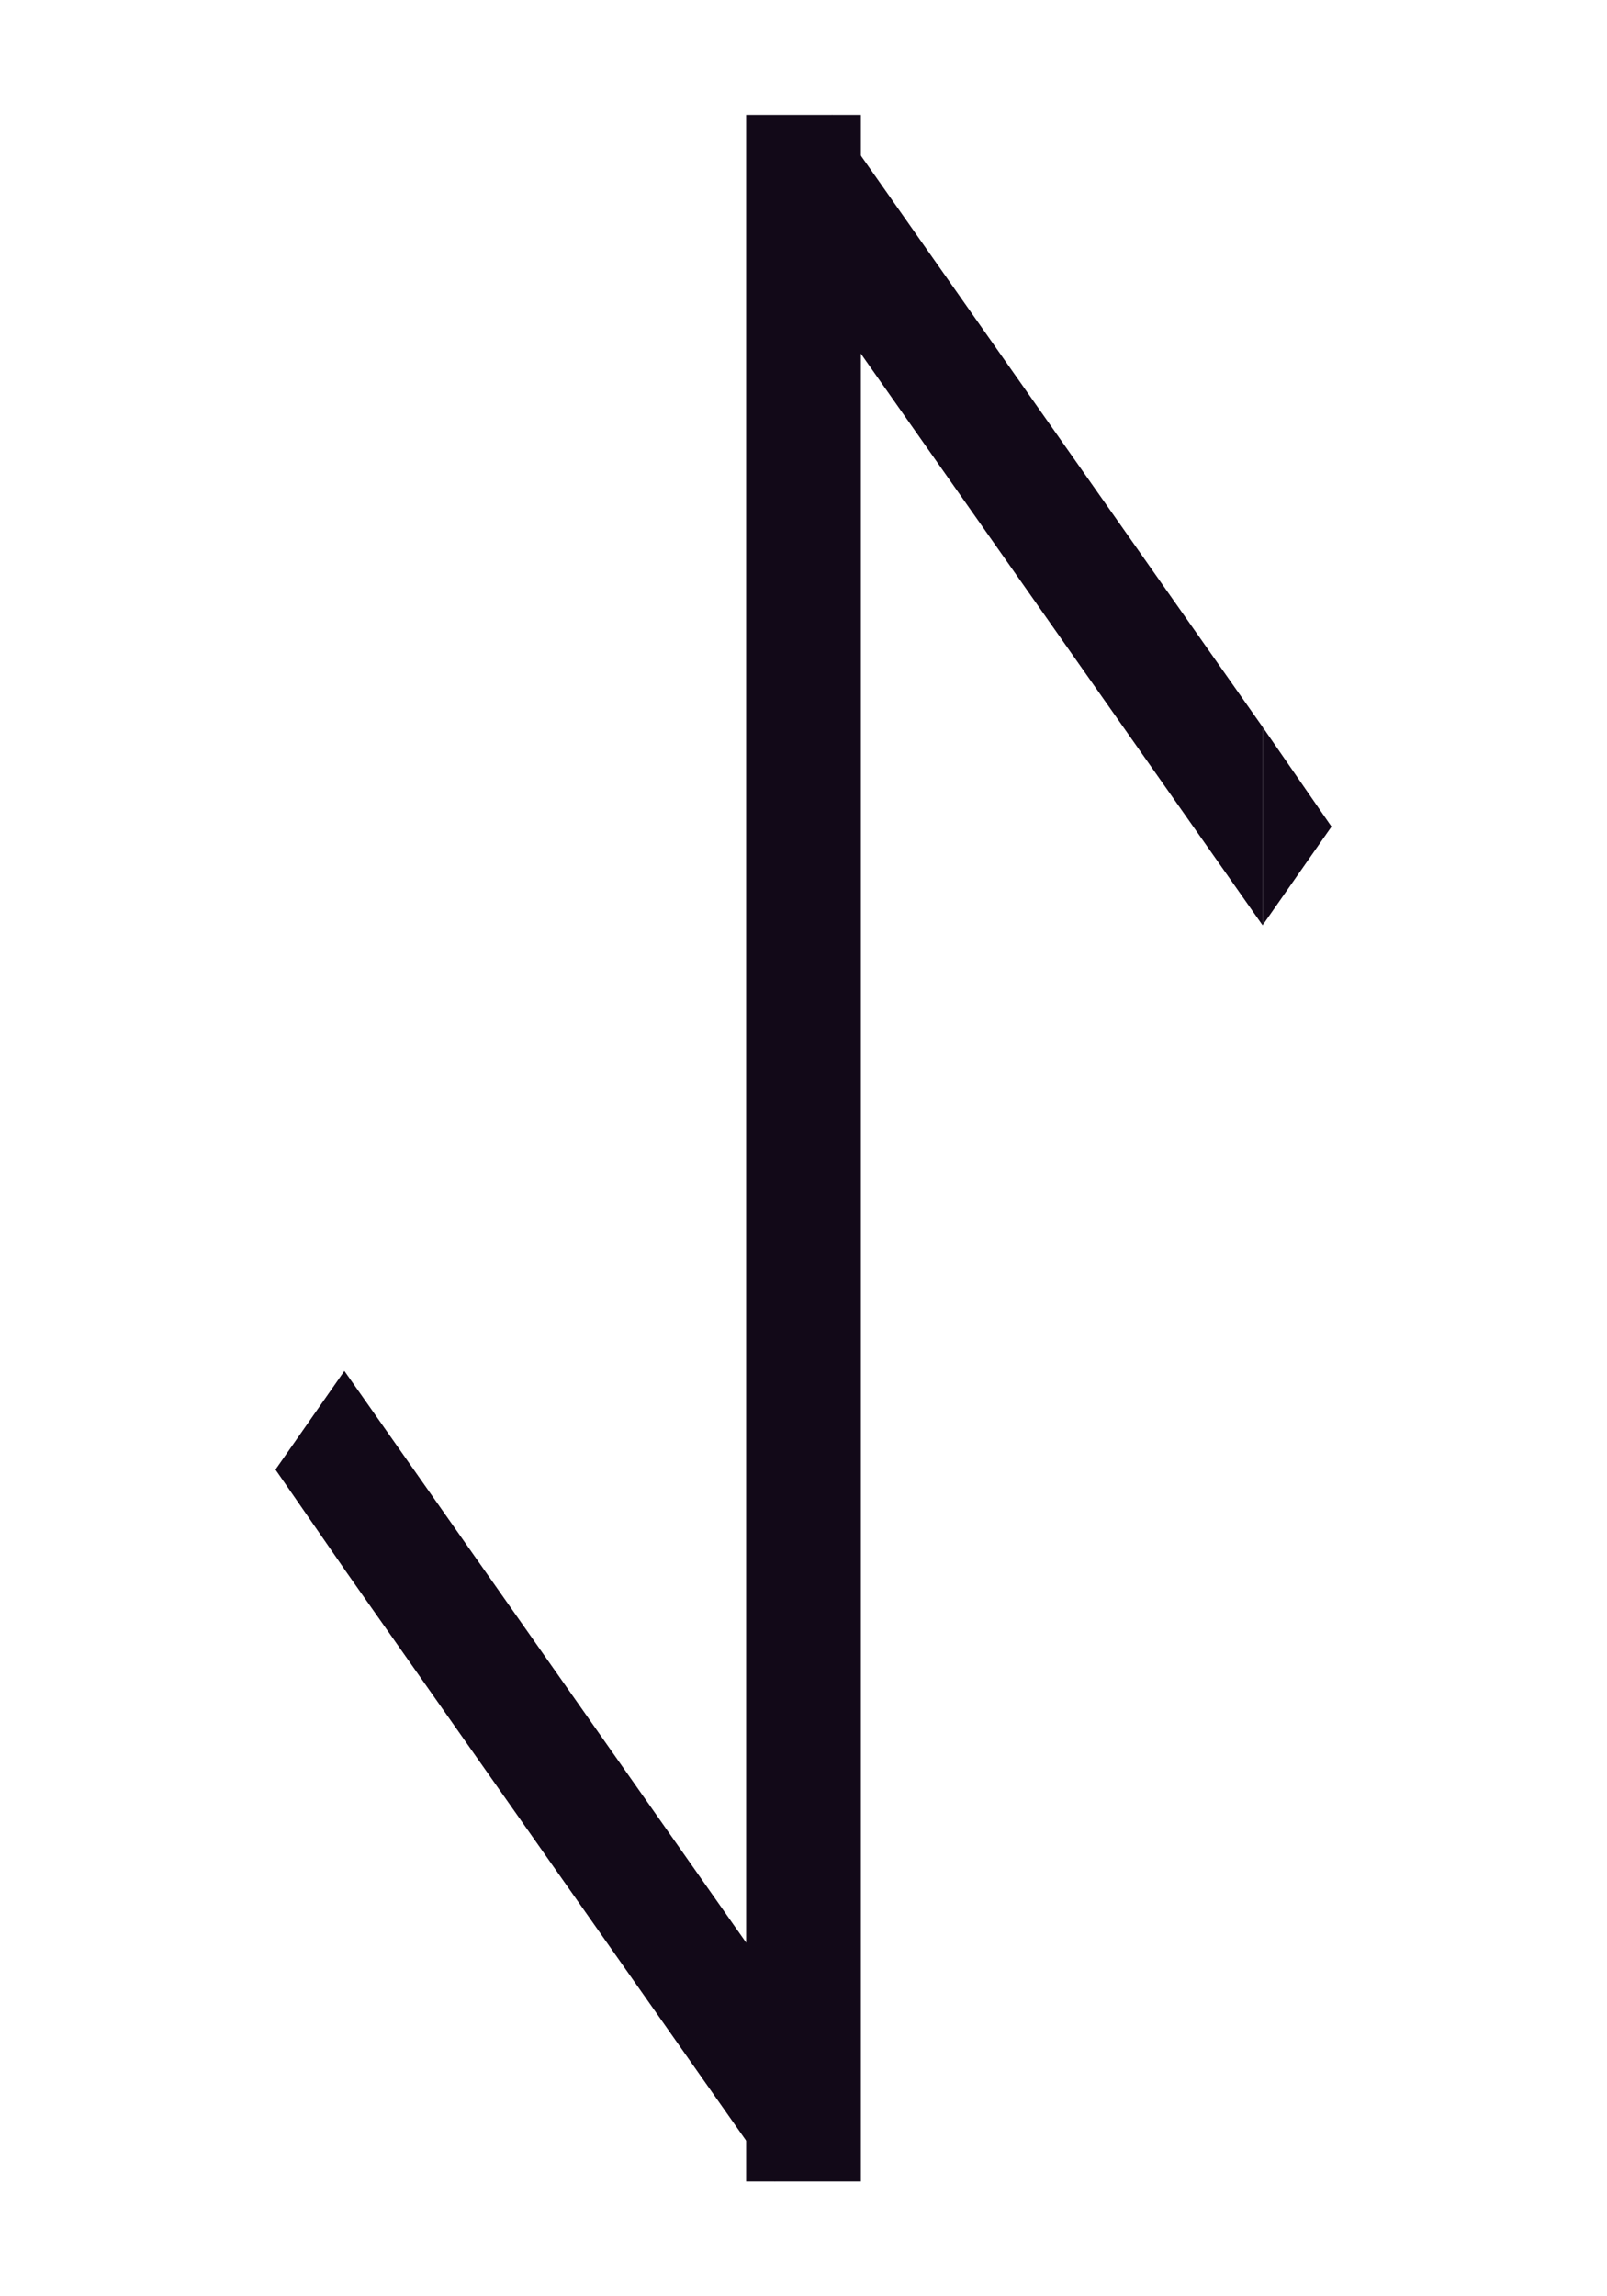<svg width="140" height="200" fill="none" xmlns="http://www.w3.org/2000/svg"><path fill="#120918" d="M65 10h10v180H65zm45 53.321v17.264L116 72l-6-8.679z"/><path d="M110 80.598L66 18l6.5-8L110 63.324v17.274zm-80 56.068v-17.261l-6 8.592 6 8.669zm0-17.267l44 62.598-6.5 8L30 136.673v-17.274z" fill="#120918"/></svg>